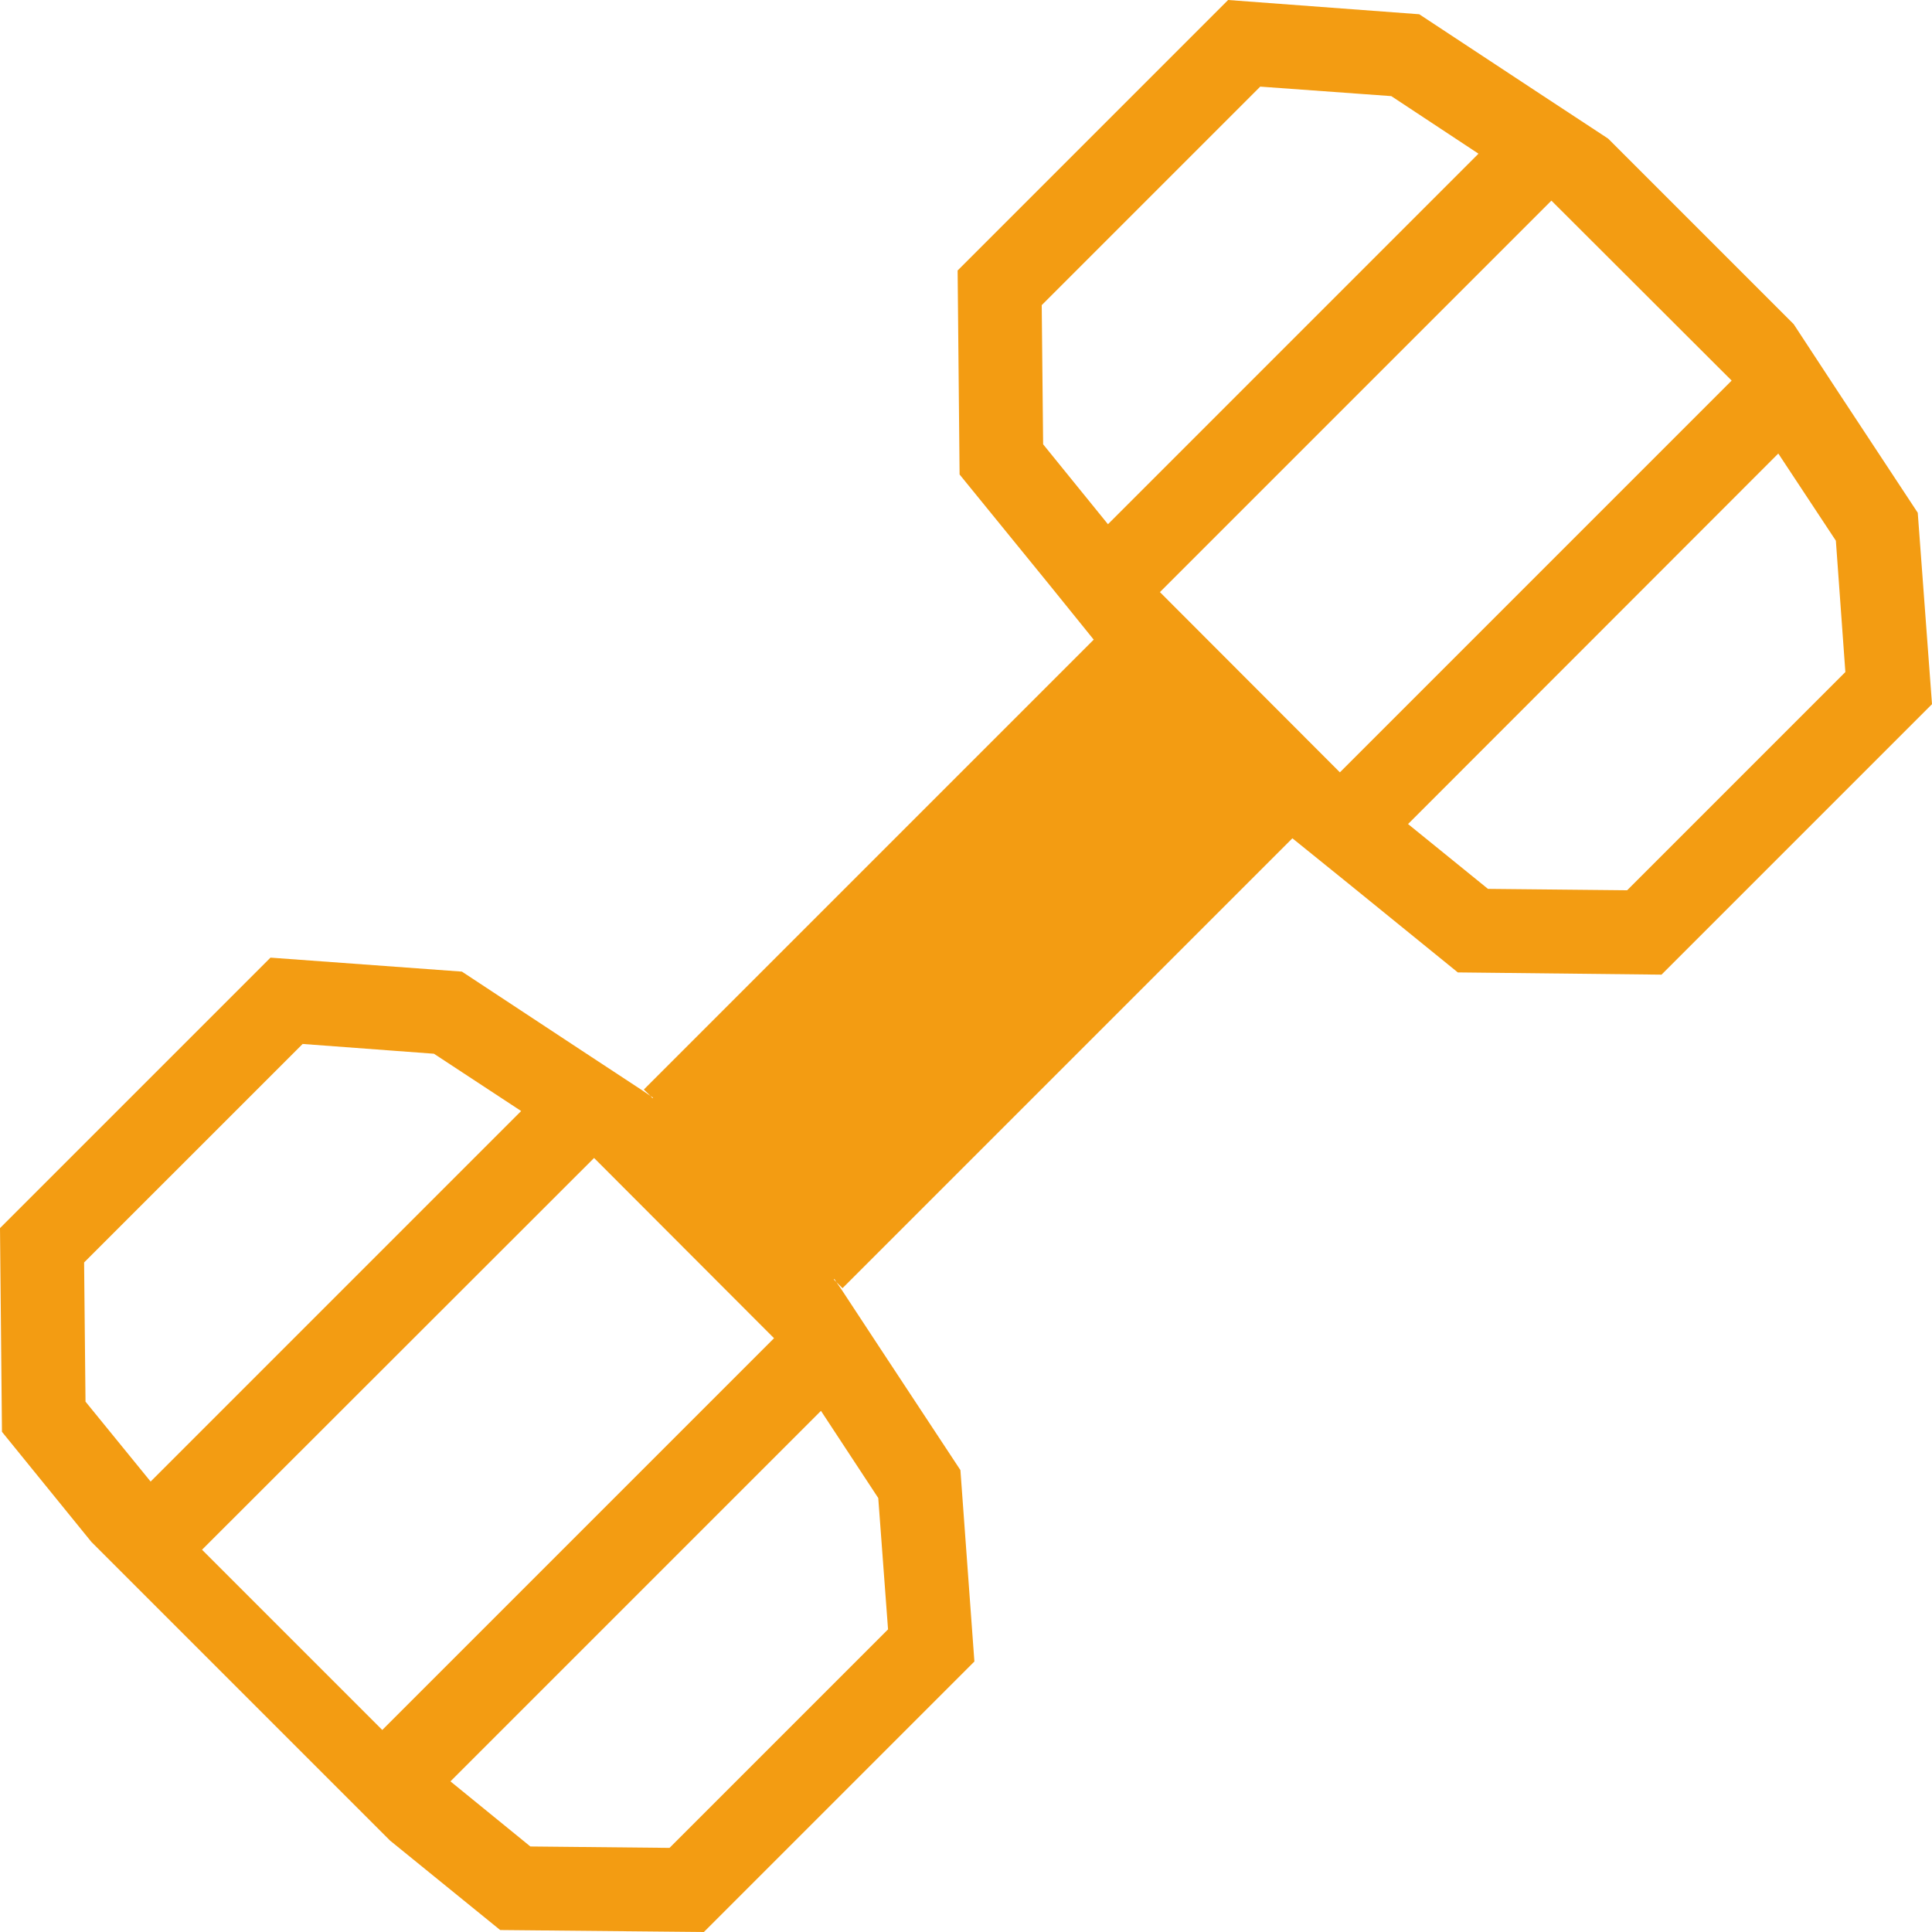 <svg xmlns="http://www.w3.org/2000/svg" xmlns:xlink="http://www.w3.org/1999/xlink" x="0" y="0" version="1.1" viewBox="0 0 128 128" xml:space="preserve" style="enable-background:new 0 0 128 128"><g id="_x39_"><path style="fill:#f39c12" d="M127.056,33.972l-5.258-7.979l-2.962-4.517L106.543,9.183l-4.536-2.981l-7.979-5.258L81.365,0 L63.445,17.921l0.13,13.515l5.924,7.276l2.962,3.666l-0.167,0.167l-29.639,29.64l0.444,0.426l0.167,0.111l-0.037,0.037l-0.13-0.148 l-0.518-0.352l-3.999-2.629l-7.979-5.258l-12.682-0.926L0,81.365l0.13,13.496l5.924,7.294l19.791,19.791l7.294,5.924L46.635,128 l17.921-17.921L63.63,97.398l-5.258-7.979l-2.629-3.999l-0.333-0.481l-0.167-0.167l0.037-0.037l0.13,0.204l0.407,0.407l29.64-29.64 l0.167-0.167l3.666,2.962l7.294,5.924l13.496,0.148L128,46.653L127.056,33.972z M5.665,92.862l-0.093-9.22L20.05,69.165 l8.701,0.648l5.776,3.795L9.979,98.157L5.665,92.862z M25.326,114.615l-11.941-11.941l25.974-25.955L51.281,88.66L25.326,114.615z M58.187,99.249l0.648,8.701l-14.477,14.477l-9.22-0.093l-5.295-4.314l24.548-24.548L58.187,99.249z M69.11,29.436l-0.093-9.22 L83.494,5.739l8.683,0.629l5.776,3.814L73.405,34.731L69.11,29.436z M88.771,51.17L76.848,39.229l25.937-25.937l11.941,11.922 L88.771,51.17z M107.802,58.983l-9.22-0.093l-5.295-4.295l24.53-24.548l3.814,5.776l0.629,8.701L107.802,58.983z"/></g></svg>